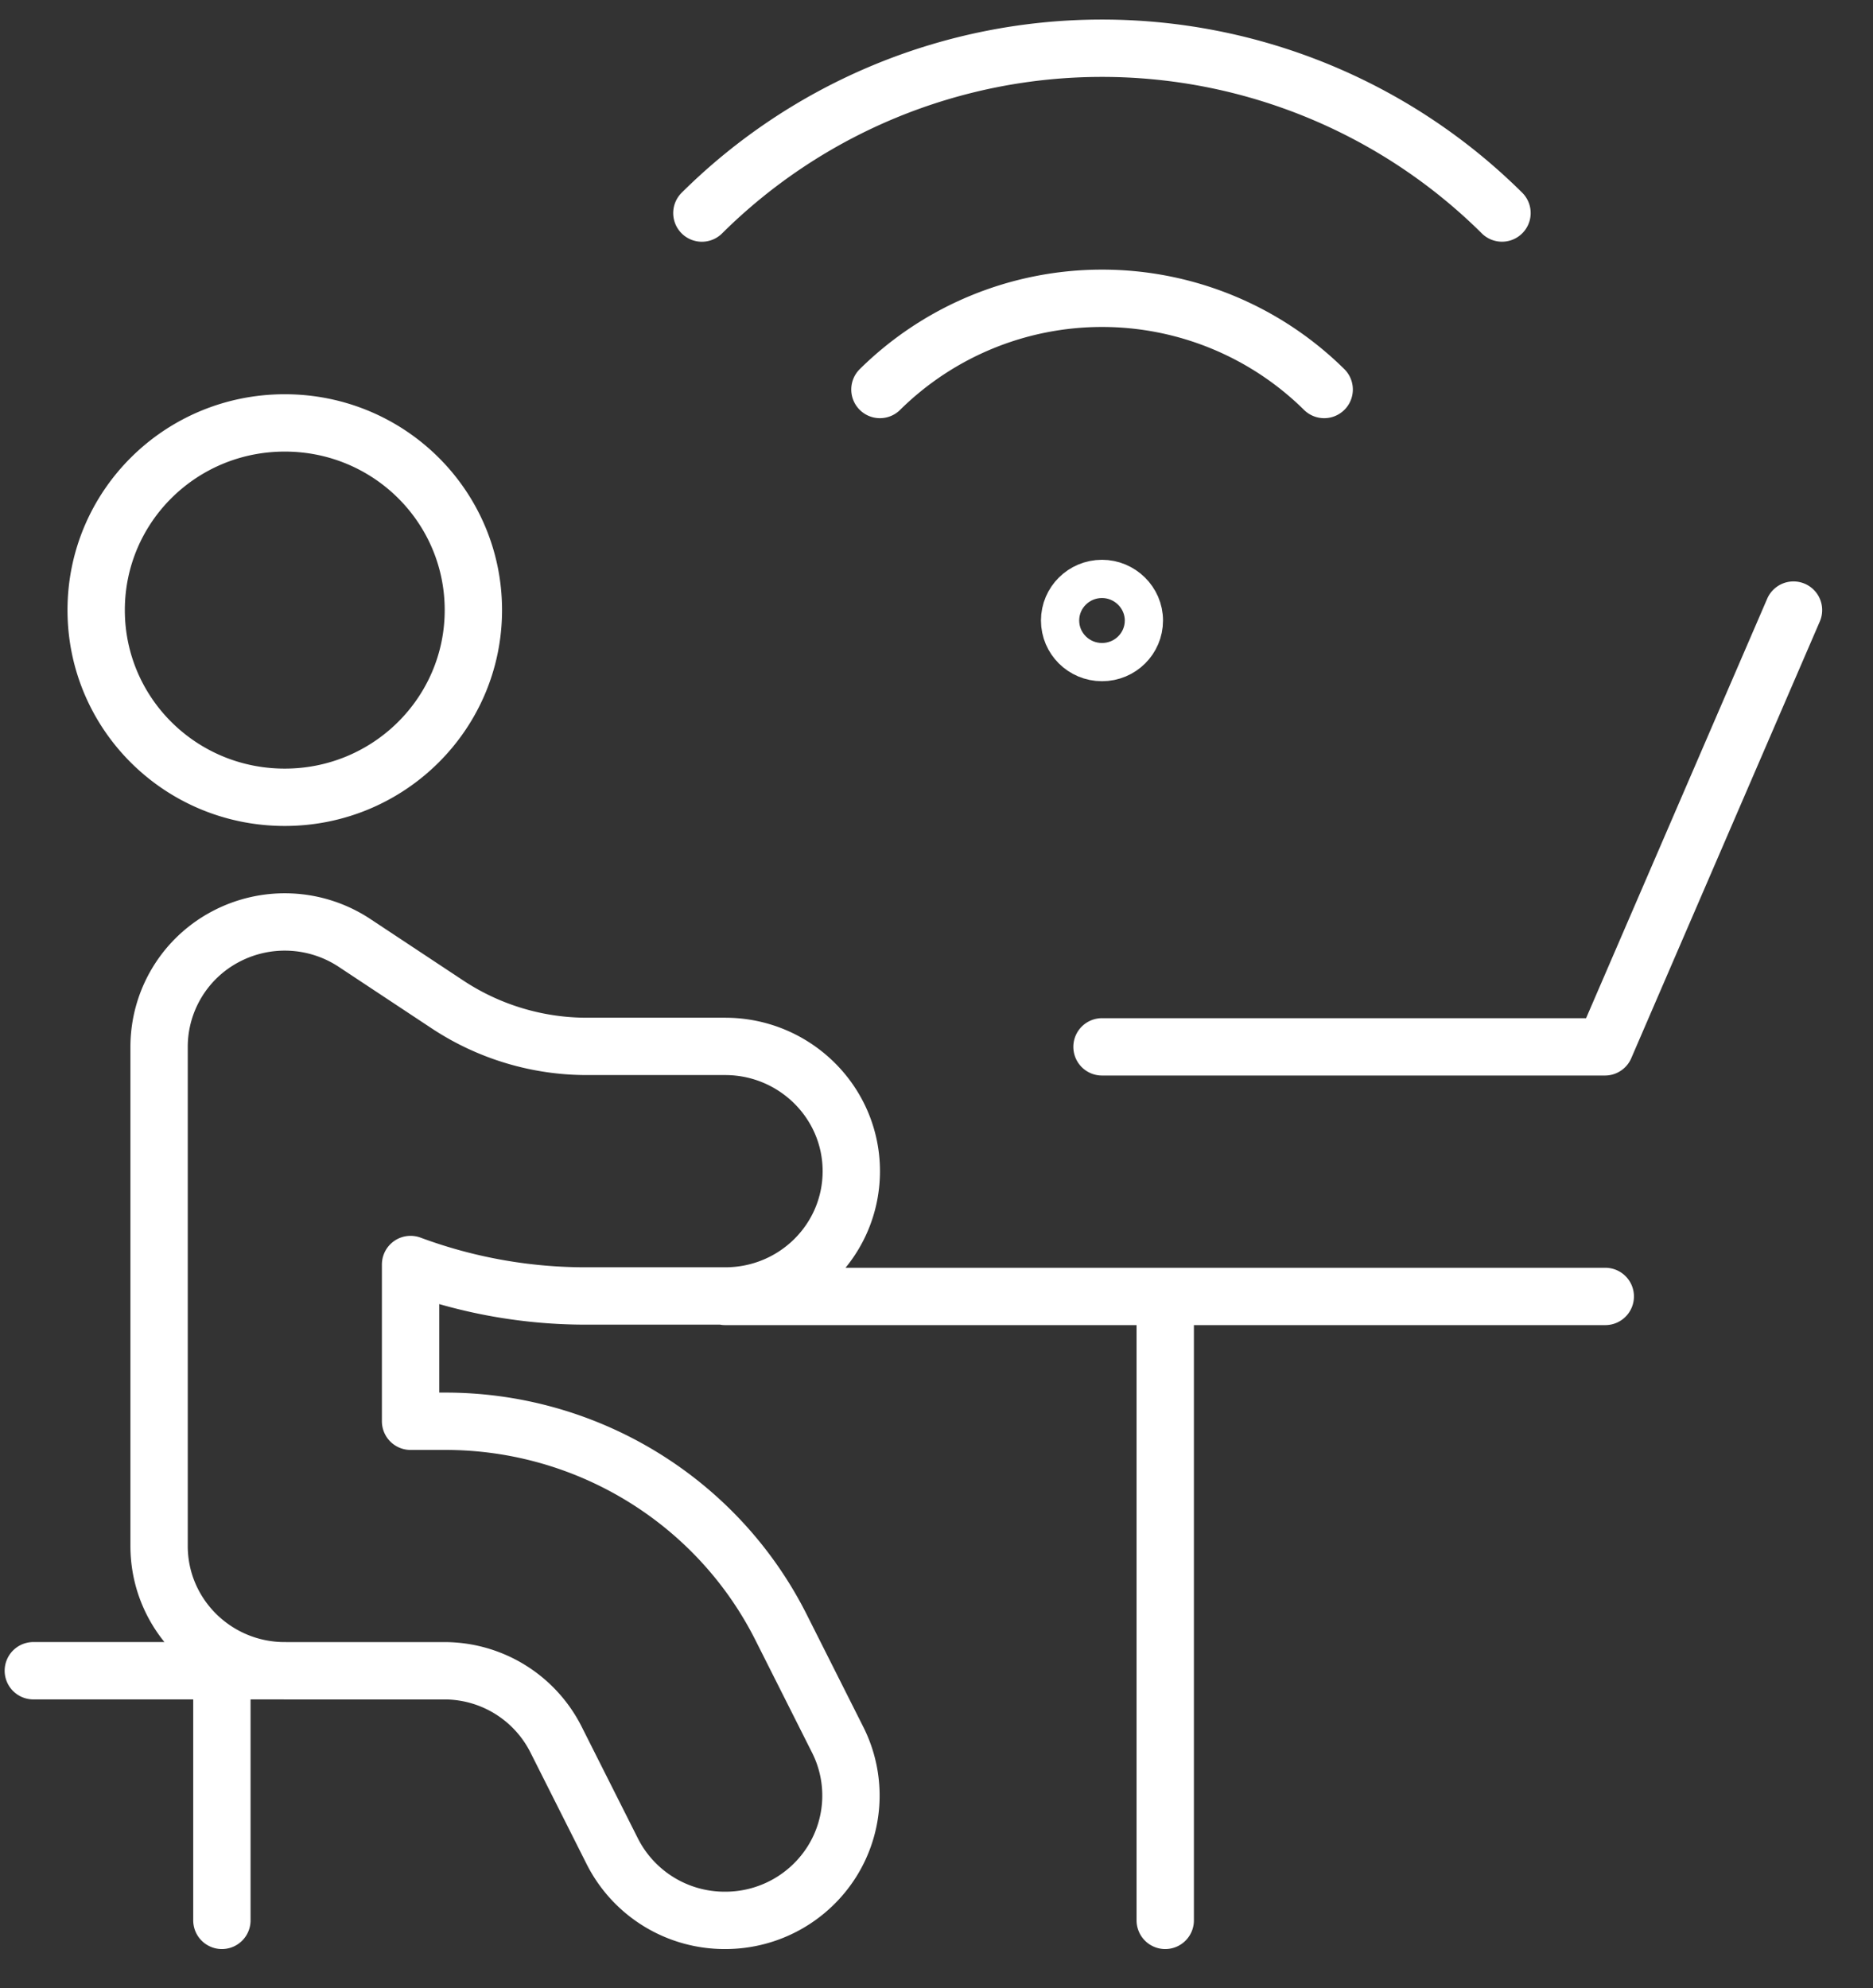 <svg xmlns="http://www.w3.org/2000/svg" width="49" height="52" fill="none" stroke="#fff" stroke-linecap="round" stroke-linejoin="round"><rect width="100%" height="100%" fill="#333333" stroke="none"/><path d="M7.45 20.854c2.725 0 4.934-2.192 4.934-4.896s-2.2-4.896-4.934-4.896-4.934 2.192-4.934 4.896 2.2 4.896 4.934 4.896zM18.967 50.23a3.292 3.292 0 0 1-2.948-1.805l-1.47-2.92a3.272 3.272 0 0 0-2.931-1.804H7.452c-1.816 0-3.29-1.46-3.29-3.264V27.382a3.26 3.26 0 0 1 1.735-2.88 3.31 3.31 0 0 1 3.376.16l2.448 1.62a6.615 6.615 0 0 0 3.65 1.088h3.6c1.817 0 3.3 1.46 3.3 3.264s-1.473 3.264-3.3 3.264h-3.6a13.168 13.168 0 0 1-4.63-.823v4.1h.877c3.74-.012 7.162 2.086 8.826 5.41l1.47 2.92a3.242 3.242 0 0 1-.142 3.175 3.295 3.295 0 0 1-2.795 1.55h-.01zM7.45 43.7H.872m18.1-9.79h23.024m-11.512 0v16.32M28.83 27.382h13.157l4.933-11.424" stroke-width="1.5"/><path d="M28.83 15.142c-.606 0-1.097.487-1.097 1.088s.49 1.088 1.097 1.088 1.096-.487 1.096-1.088-.5-1.088-1.096-1.088"/><path d="M23.02 10.188a8.27 8.27 0 0 1 11.622 0m-16.28-4.615a14.86 14.86 0 0 1 20.932-.001M5.805 50.23V43.7" stroke-width="1.5"/></svg>